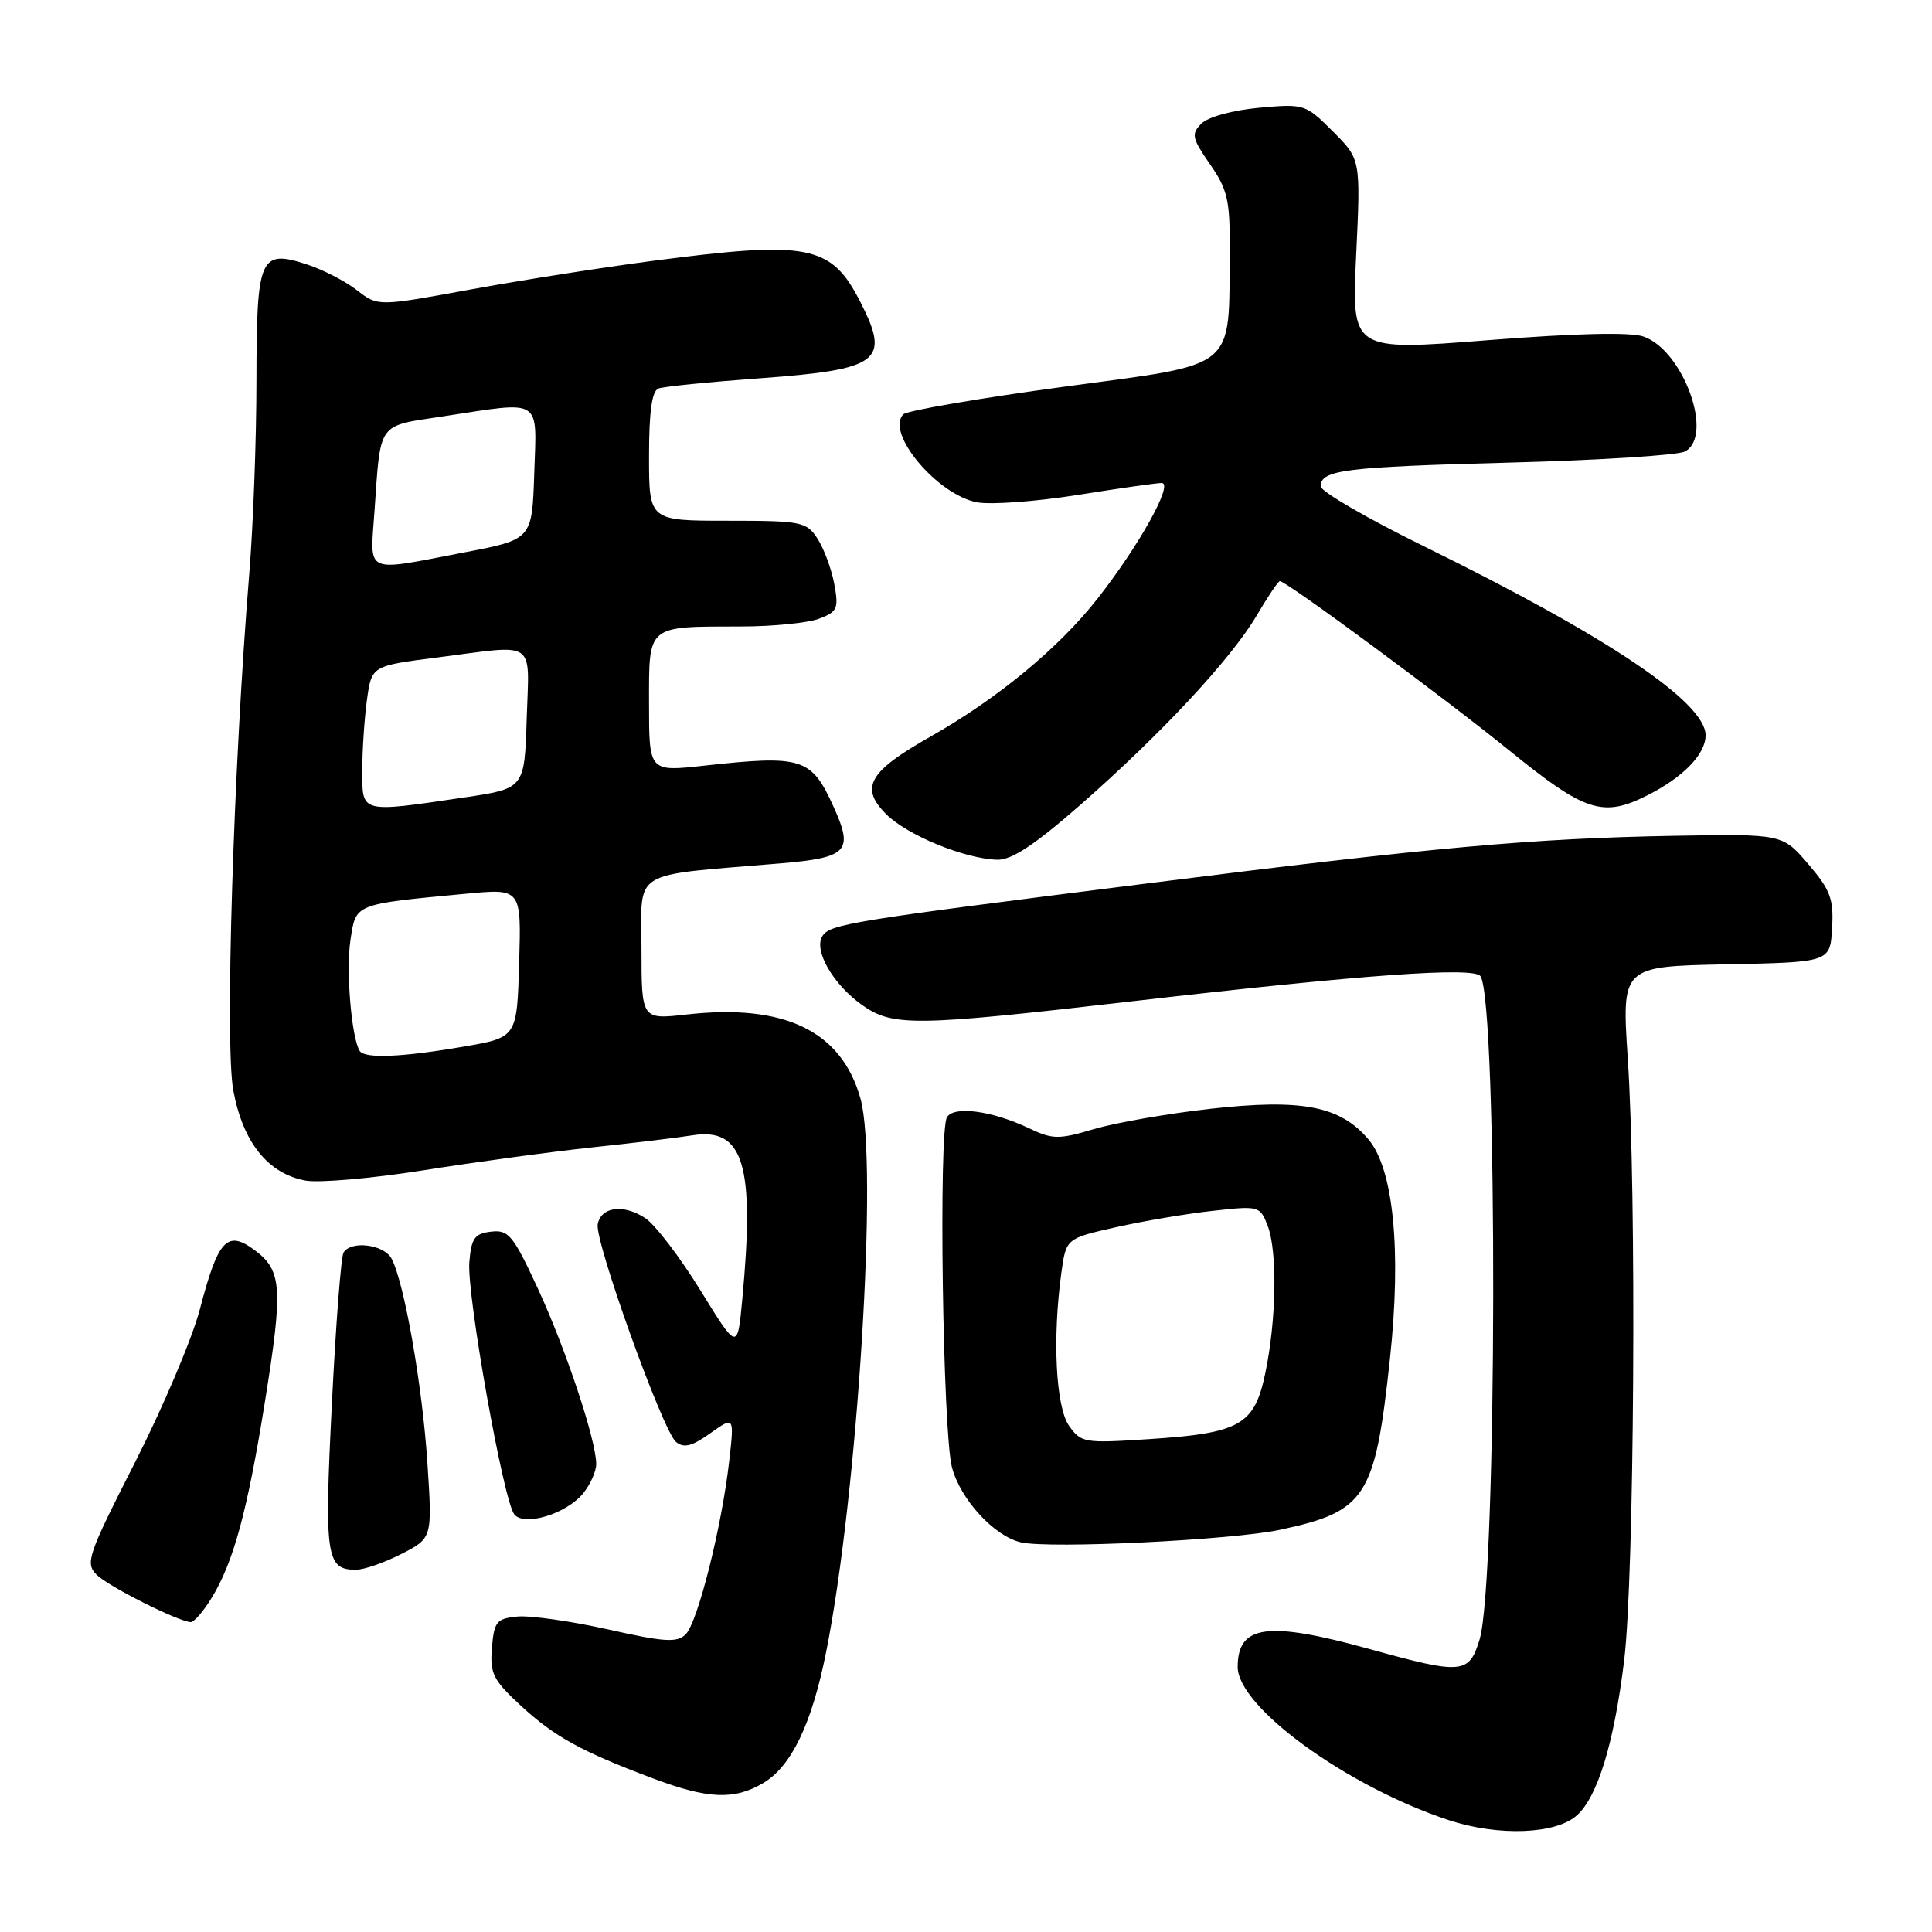 <?xml version="1.0" encoding="UTF-8" standalone="no"?>
<!DOCTYPE svg PUBLIC "-//W3C//DTD SVG 1.1//EN" "http://www.w3.org/Graphics/SVG/1.1/DTD/svg11.dtd" >
<svg xmlns="http://www.w3.org/2000/svg" xmlns:xlink="http://www.w3.org/1999/xlink" version="1.1" viewBox="0 0 256 256">
 <g >
 <path fill="currentColor"
d=" M 208.95 240.54 C 211.71 238.05 213.87 230.96 215.21 220.00 C 216.56 208.93 216.87 158.04 215.69 140.28 C 214.88 128.06 214.88 128.06 228.69 127.78 C 242.50 127.50 242.50 127.50 242.76 123.00 C 242.99 119.13 242.55 117.94 239.61 114.50 C 236.19 110.50 236.19 110.50 221.85 110.75 C 203.02 111.09 189.99 112.26 152.00 117.06 C 112.35 122.06 109.96 122.45 108.96 124.06 C 107.80 125.94 110.38 130.42 114.19 133.14 C 118.30 136.06 121.06 136.02 150.50 132.62 C 180.76 129.13 195.32 128.09 196.17 129.35 C 198.49 132.82 198.39 209.56 196.05 217.25 C 194.65 221.83 193.77 221.91 181.49 218.51 C 167.94 214.76 164.00 215.30 164.00 220.88 C 164.00 226.21 178.52 236.74 191.97 241.18 C 198.54 243.34 206.17 243.06 208.95 240.54 Z  M 101.12 236.27 C 104.85 234.07 107.55 228.47 109.45 218.99 C 113.65 198.04 116.39 154.03 114.02 145.57 C 111.51 136.60 103.95 132.96 90.94 134.43 C 85.00 135.10 85.00 135.10 85.00 125.66 C 85.00 115.05 83.30 116.10 103.33 114.41 C 112.34 113.65 113.13 112.83 110.47 106.94 C 107.52 100.40 106.32 100.02 93.25 101.46 C 86.00 102.26 86.00 102.26 86.00 93.25 C 86.00 82.71 85.61 83.04 98.18 83.01 C 102.41 83.01 107.07 82.54 108.54 81.98 C 110.97 81.06 111.15 80.63 110.54 77.34 C 110.16 75.34 109.16 72.65 108.31 71.35 C 106.86 69.13 106.19 69.00 96.38 69.00 C 86.00 69.00 86.00 69.00 86.00 60.47 C 86.00 54.56 86.38 51.80 87.25 51.48 C 87.94 51.22 94.02 50.61 100.76 50.12 C 116.58 48.96 118.01 47.87 114.01 40.03 C 110.14 32.43 107.20 31.85 86.46 34.57 C 79.88 35.43 69.00 37.14 62.29 38.37 C 50.07 40.61 50.07 40.61 47.29 38.45 C 45.75 37.26 42.80 35.73 40.71 35.05 C 34.43 33.01 34.00 33.98 33.98 50.37 C 33.98 58.14 33.55 69.67 33.03 76.00 C 30.93 101.73 29.79 138.41 30.91 144.46 C 32.18 151.36 35.48 155.49 40.46 156.43 C 42.25 156.76 49.30 156.15 56.11 155.07 C 62.92 153.99 73.00 152.62 78.50 152.03 C 84.00 151.45 89.95 150.73 91.71 150.44 C 98.53 149.34 100.04 154.29 98.35 172.23 C 97.72 178.95 97.72 178.95 92.80 170.96 C 90.09 166.56 86.80 162.26 85.49 161.40 C 82.61 159.51 79.64 159.90 79.20 162.21 C 78.77 164.43 87.82 189.61 89.57 191.06 C 90.61 191.92 91.68 191.65 94.11 189.92 C 97.30 187.65 97.30 187.65 96.62 193.62 C 95.65 202.25 92.45 214.98 90.86 216.55 C 89.72 217.69 88.07 217.59 80.55 215.90 C 75.62 214.80 70.22 214.04 68.55 214.20 C 65.80 214.47 65.47 214.87 65.18 218.34 C 64.90 221.75 65.34 222.62 69.02 226.02 C 73.47 230.12 77.00 232.07 86.50 235.64 C 93.80 238.39 97.28 238.54 101.12 236.27 Z  M 28.03 211.75 C 30.93 207.05 32.79 200.19 35.10 185.77 C 37.53 170.62 37.37 168.35 33.74 165.65 C 30.09 162.94 28.90 164.23 26.48 173.50 C 25.47 177.35 21.61 186.46 17.90 193.75 C 11.62 206.08 11.27 207.12 12.80 208.66 C 14.33 210.19 23.50 214.81 25.26 214.94 C 25.69 214.97 26.93 213.54 28.03 211.75 Z  M 53.18 205.91 C 57.29 203.81 57.29 203.81 56.63 193.81 C 55.96 183.55 53.56 169.92 51.88 166.77 C 50.87 164.89 46.52 164.34 45.52 165.97 C 45.19 166.50 44.49 175.57 43.97 186.12 C 42.96 206.27 43.22 208.00 47.16 208.00 C 48.22 208.00 50.93 207.06 53.18 205.91 Z  M 169.63 202.70 C 181.04 200.26 182.20 198.44 184.18 180.00 C 185.71 165.71 184.65 154.93 181.34 150.99 C 177.59 146.54 172.52 145.56 160.30 146.93 C 154.69 147.56 147.79 148.77 144.95 149.61 C 140.27 151.00 139.49 150.99 136.35 149.50 C 131.47 147.18 126.43 146.50 125.48 148.03 C 124.35 149.86 124.92 189.80 126.14 194.43 C 127.26 198.69 131.75 203.57 135.29 204.37 C 139.14 205.24 163.24 204.07 169.63 202.70 Z  M 77.25 197.90 C 78.21 196.73 79.00 194.98 79.00 193.99 C 79.00 190.85 74.97 178.74 71.25 170.70 C 67.99 163.67 67.39 162.93 65.07 163.20 C 62.89 163.45 62.45 164.07 62.19 167.24 C 61.83 171.53 66.72 198.92 68.15 200.67 C 69.48 202.29 75.02 200.61 77.25 197.90 Z  M 143.13 106.67 C 153.88 97.25 163.18 87.26 166.54 81.52 C 168.00 79.04 169.37 77.00 169.59 77.00 C 170.45 77.00 191.43 92.49 200.11 99.54 C 210.05 107.60 212.40 108.36 218.30 105.38 C 223.05 102.98 226.00 99.93 226.00 97.43 C 226.00 93.06 212.98 84.32 188.75 72.42 C 181.19 68.71 175.00 65.12 175.00 64.44 C 175.00 62.27 178.11 61.88 200.00 61.30 C 211.82 60.99 222.29 60.33 223.25 59.83 C 227.15 57.82 223.08 46.46 217.79 44.60 C 216.06 43.99 208.83 44.16 197.11 45.08 C 179.09 46.50 179.09 46.50 179.70 33.80 C 180.30 21.10 180.30 21.10 176.62 17.42 C 172.99 13.79 172.82 13.74 166.83 14.28 C 163.34 14.60 160.08 15.49 159.20 16.37 C 157.82 17.75 157.93 18.29 160.33 21.76 C 162.66 25.11 162.99 26.56 162.94 33.05 C 162.82 49.28 164.24 48.10 141.03 51.24 C 129.79 52.76 120.19 54.41 119.70 54.90 C 117.28 57.32 124.19 65.57 129.47 66.56 C 131.28 66.90 137.25 66.46 142.75 65.59 C 148.24 64.71 153.28 64.00 153.93 64.00 C 155.55 64.00 150.97 72.26 145.42 79.33 C 140.27 85.89 132.13 92.61 123.23 97.64 C 115.10 102.25 113.90 104.36 117.42 107.88 C 120.22 110.68 127.80 113.79 132.13 113.92 C 134.03 113.98 137.08 111.97 143.13 106.67 Z  M 47.66 139.25 C 46.57 137.48 45.83 128.65 46.43 124.62 C 47.17 119.69 46.80 119.84 61.79 118.42 C 69.08 117.73 69.08 117.73 68.79 127.60 C 68.50 137.46 68.50 137.46 61.50 138.67 C 53.28 140.09 48.30 140.30 47.66 139.25 Z  M 48.00 102.14 C 48.00 99.47 48.28 95.24 48.62 92.75 C 49.24 88.23 49.24 88.23 57.94 87.12 C 71.29 85.40 70.12 84.60 69.79 95.24 C 69.50 104.49 69.50 104.49 61.50 105.67 C 47.70 107.71 48.00 107.79 48.00 102.14 Z  M 49.62 67.75 C 50.46 55.77 49.92 56.51 58.72 55.17 C 72.00 53.15 71.12 52.60 70.79 62.74 C 70.50 71.48 70.50 71.48 61.50 73.20 C 48.10 75.77 49.03 76.19 49.62 67.75 Z  M 141.65 188.92 C 139.90 186.41 139.44 177.37 140.63 168.69 C 141.26 164.10 141.26 164.10 147.88 162.61 C 151.52 161.79 157.30 160.81 160.73 160.44 C 166.83 159.76 166.97 159.80 167.98 162.44 C 169.28 165.88 169.13 174.94 167.65 181.99 C 166.21 188.85 164.32 189.91 152.13 190.70 C 143.68 191.25 143.24 191.18 141.65 188.92 Z "/>
</g>
</svg>